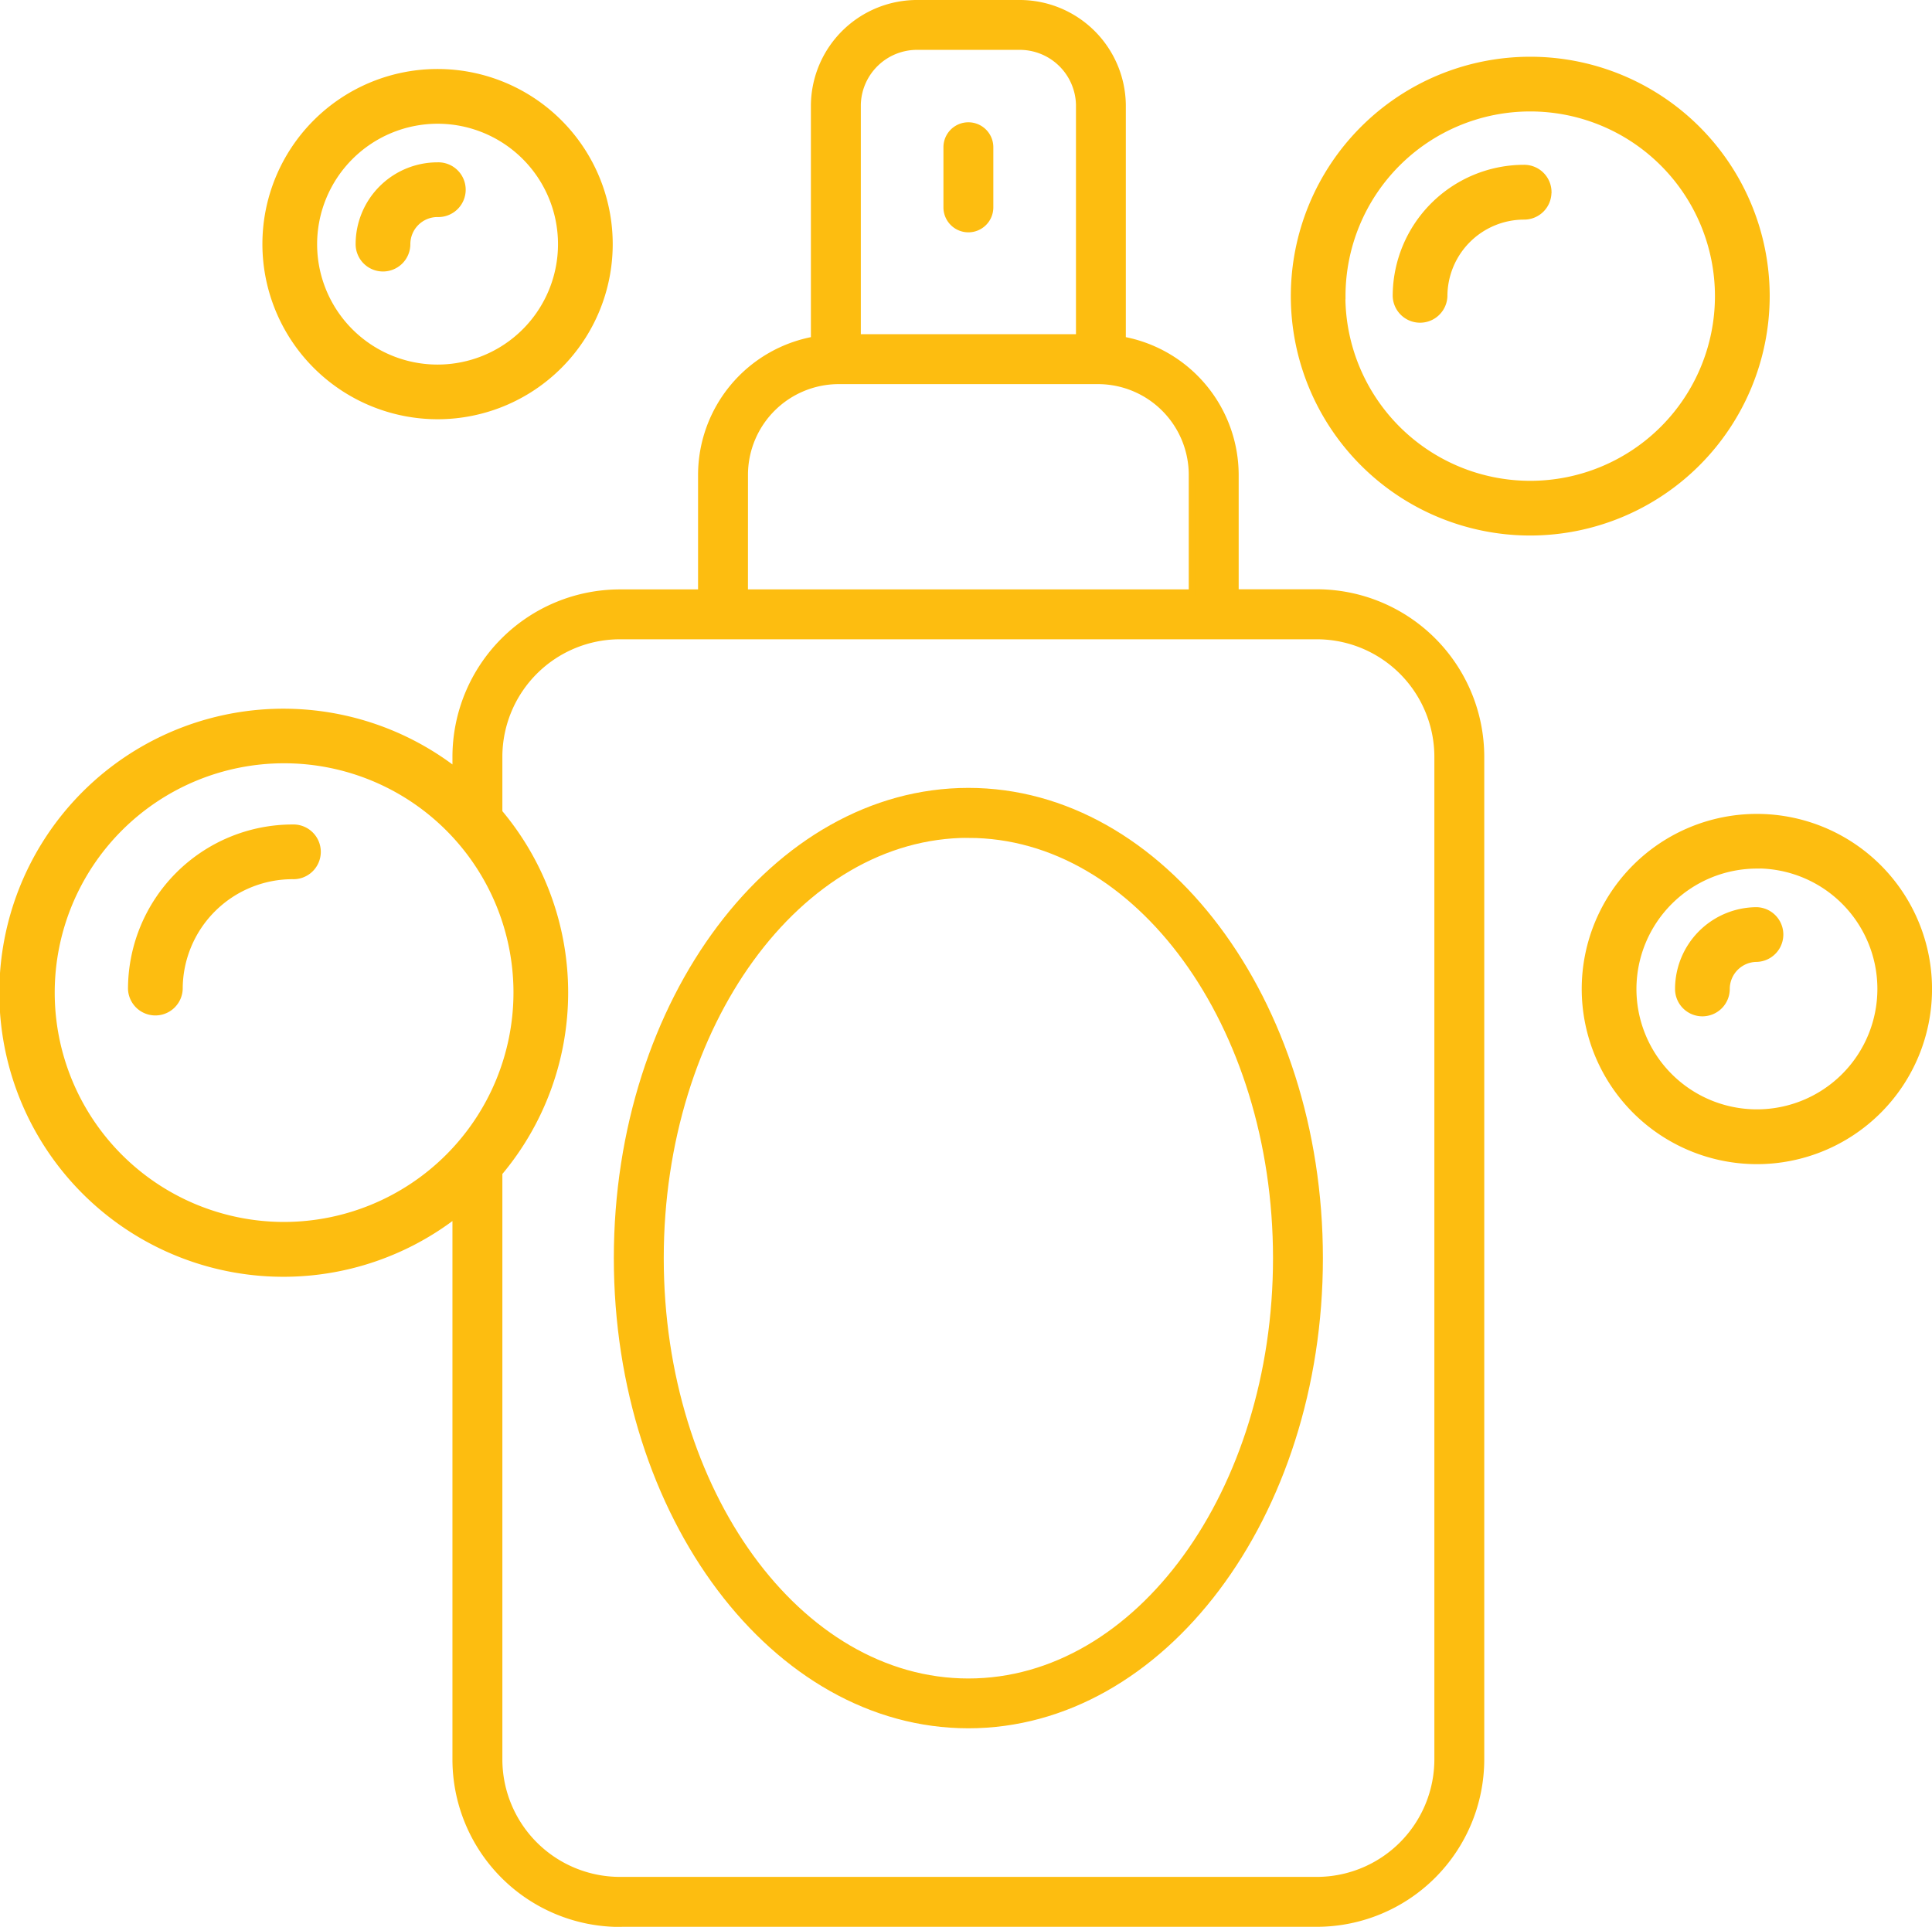 <svg xmlns="http://www.w3.org/2000/svg" width="58.791" height="58.645" viewBox="0 0 58.791 58.645">
  <g id="icon13" transform="translate(-86.455 -56.472)">
    <path id="Path_22285" data-name="Path 22285" d="M441.412,76.961a7.186,7.186,0,1,0-7.186,7.186A7.194,7.194,0,0,0,441.412,76.961Zm-12.908,0a5.721,5.721,0,1,1,5.721,5.721A5.727,5.727,0,0,1,428.5,76.961Z" transform="translate(-301.205 -11.476)" fill="#fdbd10" stroke="#fdbd10" stroke-width="0.2"/>
    <path id="Path_22286" data-name="Path 22286" d="M192.982,83.093a5.23,5.23,0,1,0-5.23-5.23,5.235,5.235,0,0,0,5.23,5.23Zm0-8.994a3.765,3.765,0,1,1-3.765,3.765,3.77,3.77,0,0,1,3.765-3.765Z" transform="translate(-93.212 -13.961)" fill="#fdbd10" stroke="#fdbd10" stroke-width="0.2"/>
    <path id="Path_22287" data-name="Path 22287" d="M210.2,97.471a.733.733,0,0,0,.733-.733.926.926,0,0,1,.924-.924.733.733,0,1,0,0-1.465,2.391,2.391,0,0,0-2.389,2.389.732.732,0,0,0,.732.733Z" transform="translate(-112.091 -32.836)" fill="#fdbd10" stroke="#fdbd10" stroke-width="0.2"/>
    <path id="Path_22288" data-name="Path 22288" d="M499.952,256.437a5.23,5.23,0,1,0-5.23-5.231A5.236,5.236,0,0,0,499.952,256.437Zm0-9a3.766,3.766,0,1,1-3.765,3.765A3.77,3.77,0,0,1,499.952,247.441Z" transform="translate(-360.035 -164.633)" fill="#fdbd10" stroke="#fdbd10" stroke-width="0.2"/>
    <path id="Path_22289" data-name="Path 22289" d="M517.174,270.811a.733.733,0,0,0,.733-.733.926.926,0,0,1,.924-.924.733.733,0,0,0,0-1.465,2.391,2.391,0,0,0-2.389,2.389.732.732,0,0,0,.732.733Z" transform="translate(-378.915 -183.506)" fill="#fdbd10" stroke="#fdbd10" stroke-width="0.2"/>
    <path id="Path_22290" data-name="Path 22290" d="M455.394,95.661a.732.732,0,0,0-.733-.733,3.9,3.9,0,0,0-3.9,3.9.733.733,0,0,0,1.465,0,2.435,2.435,0,0,1,2.433-2.432.731.731,0,0,0,.733-.732Z" transform="translate(-321.826 -33.34)" fill="#fdbd10" stroke="#fdbd10" stroke-width="0.2"/>
    <path id="Path_22291" data-name="Path 22291" d="M161.387,248.45a4.912,4.912,0,0,0-4.907,4.906.733.733,0,0,0,1.465,0,3.445,3.445,0,0,1,3.442-3.441.733.733,0,1,0,0-1.465Z" transform="translate(-66.03 -166.784)" fill="#fdbd10" stroke="#fdbd10" stroke-width="0.2"/>
    <path id="Path_22292" data-name="Path 22292" d="M145.463,115.016H166.67a5,5,0,0,0,4.995-4.995V79.507a5,5,0,0,0-4.995-5h-2.478V70.925a4.185,4.185,0,0,0-3.434-4.109V59.658a3.132,3.132,0,0,0-3.169-3.086h-3.045a3.132,3.132,0,0,0-3.169,3.086v7.158a4.184,4.184,0,0,0-3.434,4.109v3.586h-2.479a5,5,0,0,0-4.995,5v.429a8.545,8.545,0,1,0,0,13.494v16.592a5,5,0,0,0,4.994,4.994Zm9.082-57.126h3.045a1.812,1.812,0,0,1,1.851,1.767v7.087h-6.747V59.657a1.811,1.811,0,0,1,1.85-1.767Zm-5.285,13.034a2.864,2.864,0,0,1,2.861-2.861h7.891a2.864,2.864,0,0,1,2.861,2.861V74.51H149.259Zm-3.8,4.905H166.67a3.681,3.681,0,0,1,3.677,3.677v30.514a3.681,3.681,0,0,1-3.677,3.677H145.463a3.681,3.681,0,0,1-3.677-3.677V92.167a8.516,8.516,0,0,0,0-10.971V79.506a3.681,3.681,0,0,1,3.677-3.677ZM135.244,93.763a7.08,7.08,0,1,1,7.08-7.08A7.088,7.088,0,0,1,135.244,93.763Z" transform="translate(-40.144)" fill="#fdbd10" stroke="#fdbd10" stroke-width="0.2"/>
    <path id="Path_22293" data-name="Path 22293" d="M280.212,268.352c5.893,0,10.688-6.375,10.688-14.211s-4.8-14.211-10.688-14.211-10.689,6.375-10.689,14.211S274.318,268.352,280.212,268.352Zm0-27.1c5.167,0,9.37,5.783,9.37,12.892s-4.2,12.892-9.37,12.892-9.37-5.783-9.37-12.892S275.045,241.25,280.212,241.25Z" transform="translate(-164.289 -159.378)" fill="#fdbd10" stroke="#fdbd10" stroke-width="0.2"/>
    <path id="Path_22294" data-name="Path 22294" d="M346.87,88.181a.659.659,0,0,0,.659-.659V85.691a.659.659,0,0,0-1.318,0v1.831A.659.659,0,0,0,346.87,88.181Z" transform="translate(-230.947 -24.738)" fill="#fdbd10" stroke="#fdbd10" stroke-width="0.2"/>
  </g>
</svg>

